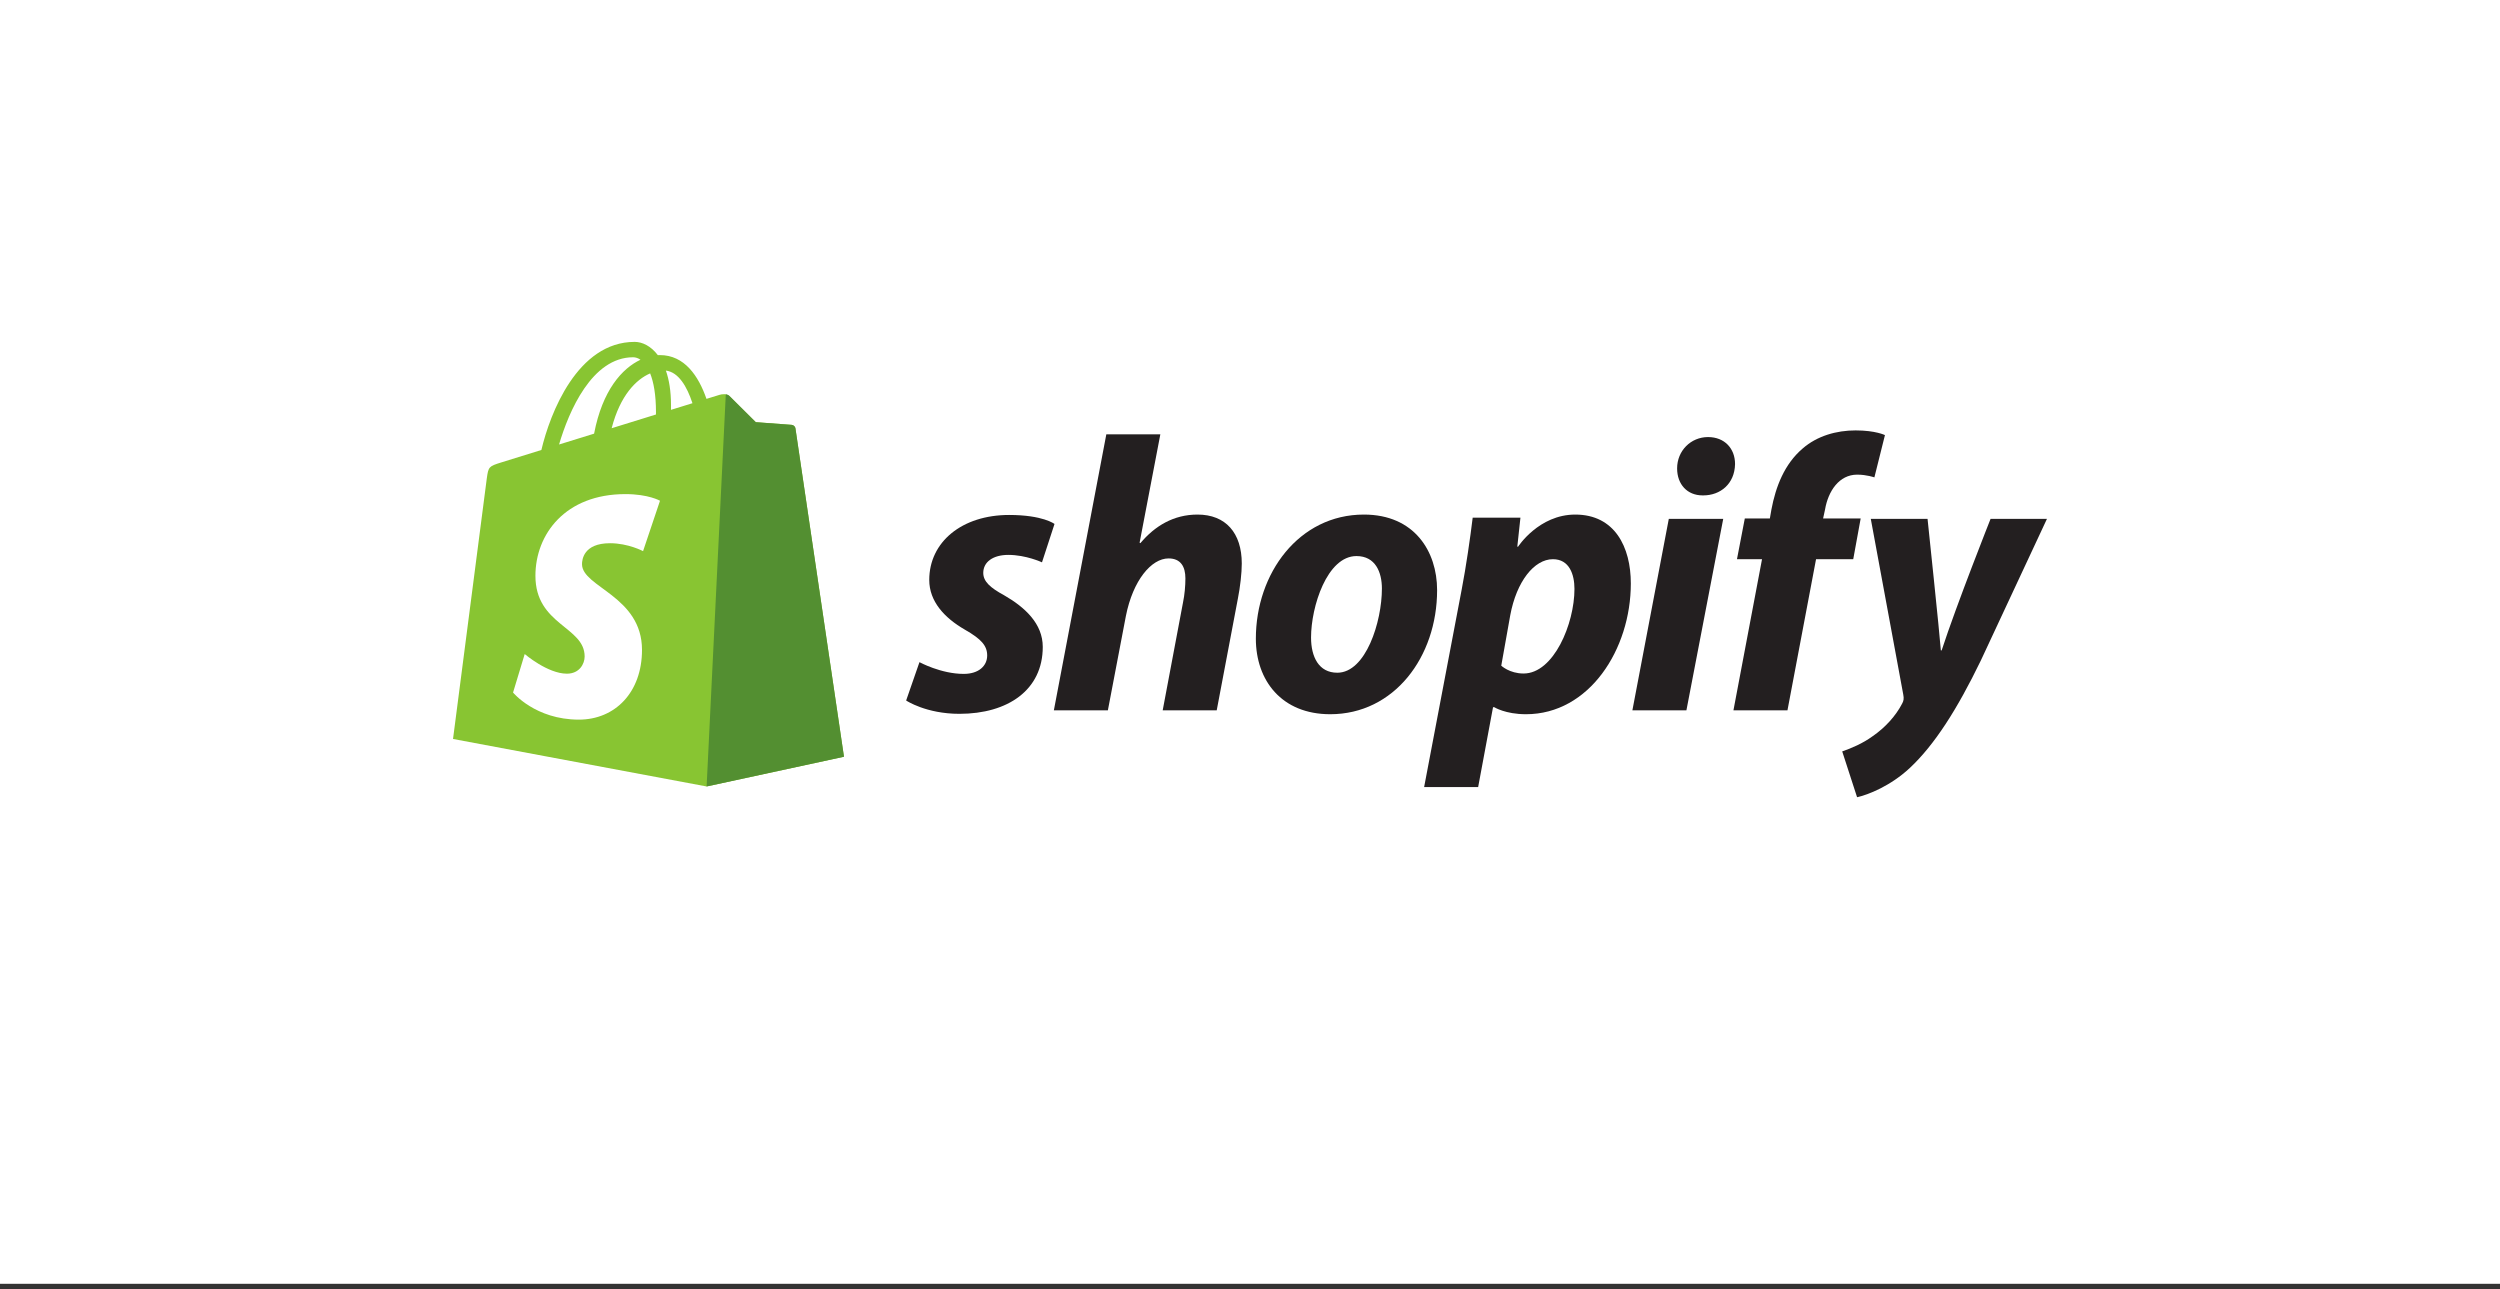 <svg width="190" height="98" viewBox="0 0 190 98" fill="none" xmlns="http://www.w3.org/2000/svg">
<rect x="0" y="0" width="190" height="98" fill="#333333" stroke="none"/>
<g clip-path="url(#clip0_2823_36839)">
<path d="M0 97.571H190V-11H0V97.571Z" fill="white"/>
<path d="M48.118 27.152C48.306 27.152 48.495 27.216 48.676 27.341C47.28 27.998 45.783 29.653 45.151 32.958C44.227 33.244 43.324 33.524 42.489 33.782C43.229 31.261 44.988 27.152 48.118 27.152ZM49.412 28.378C49.68 29.049 49.854 30.013 49.854 31.313C49.854 31.38 49.854 31.44 49.853 31.502C48.793 31.83 47.641 32.187 46.486 32.545C47.134 30.042 48.35 28.834 49.412 28.378ZM52.627 30.644C52.143 30.794 51.593 30.964 50.996 31.148C50.997 31.033 50.997 30.92 50.997 30.797C50.997 29.719 50.848 28.852 50.608 28.164C51.572 28.285 52.214 29.381 52.627 30.644ZM60.453 32.562C60.429 32.392 60.281 32.298 60.158 32.288C60.035 32.277 57.438 32.085 57.438 32.085C57.438 32.085 55.634 30.294 55.436 30.096C55.238 29.898 54.851 29.958 54.701 30.003C54.679 30.009 54.307 30.124 53.692 30.314C53.089 28.581 52.026 26.987 50.155 26.987C50.104 26.987 50.051 26.989 49.997 26.992C49.465 26.289 48.806 25.983 48.237 25.983C43.88 25.983 41.798 31.43 41.145 34.199C39.452 34.724 38.249 35.096 38.095 35.145C37.15 35.441 37.12 35.471 36.996 36.362C36.903 37.036 34.43 56.161 34.43 56.161L53.7 59.771L64.141 57.512C64.141 57.512 60.476 32.732 60.453 32.562Z" fill="#88C532"/>
<path d="M60.16 32.288C60.037 32.277 57.44 32.085 57.44 32.085C57.44 32.085 55.636 30.294 55.439 30.096C55.364 30.022 55.265 29.985 55.16 29.968L53.703 59.771L64.143 57.512C64.143 57.512 60.478 32.732 60.455 32.562C60.432 32.392 60.283 32.298 60.16 32.288Z" fill="#538F31"/>
<path d="M50.16 38.057L48.873 41.886C48.873 41.886 47.745 41.285 46.362 41.285C44.335 41.285 44.233 42.557 44.233 42.877C44.233 44.626 48.792 45.297 48.792 49.393C48.792 52.617 46.748 54.692 43.992 54.692C40.684 54.692 38.992 52.633 38.992 52.633L39.878 49.707C39.878 49.707 41.617 51.2 43.084 51.2C44.042 51.2 44.433 50.445 44.433 49.894C44.433 47.612 40.692 47.51 40.692 43.761C40.692 40.606 42.957 37.552 47.529 37.552C49.29 37.552 50.16 38.057 50.16 38.057Z" fill="white"/>
<path d="M76.305 45.236C75.264 44.671 74.728 44.195 74.728 43.54C74.728 42.707 75.472 42.172 76.632 42.172C77.984 42.172 79.191 42.737 79.191 42.737L80.143 39.821C80.143 39.821 79.268 39.137 76.692 39.137C73.107 39.137 70.623 41.19 70.623 44.076C70.623 45.712 71.783 46.962 73.33 47.854C74.58 48.568 75.026 49.074 75.026 49.818C75.026 50.592 74.401 51.216 73.241 51.216C71.512 51.216 69.879 50.324 69.879 50.324L68.867 53.239C68.867 53.239 70.376 54.251 72.913 54.251C76.603 54.251 79.25 52.436 79.25 49.163C79.25 47.408 77.912 46.158 76.305 45.236Z" fill="#231F20"/>
<path d="M91.013 39.107C89.198 39.107 87.77 39.97 86.669 41.279L86.609 41.249L88.186 33.008H84.081L80.094 53.983H84.199L85.568 46.813C86.104 44.106 87.502 42.44 88.811 42.44C89.733 42.44 90.091 43.064 90.091 43.957C90.091 44.522 90.031 45.206 89.912 45.772L88.365 53.983H92.471L94.077 45.504C94.255 44.611 94.375 43.54 94.375 42.827C94.375 40.506 93.155 39.107 91.013 39.107Z" fill="#231F20"/>
<path d="M101.634 51.127C100.235 51.127 99.64 49.937 99.64 48.45C99.64 46.099 100.86 42.261 103.091 42.261C104.549 42.261 105.025 43.511 105.025 44.73C105.025 47.259 103.805 51.127 101.634 51.127ZM103.657 39.107C98.718 39.107 95.445 43.57 95.445 48.539C95.445 51.722 97.409 54.281 101.098 54.281C105.947 54.281 109.22 49.937 109.22 44.849C109.22 41.904 107.495 39.107 103.657 39.107Z" fill="#231F20"/>
<path d="M115.791 51.187C114.725 51.187 114.096 50.592 114.096 50.592L114.78 46.754C115.256 44.195 116.595 42.499 118.023 42.499C119.272 42.499 119.659 43.66 119.659 44.76C119.659 47.408 118.082 51.187 115.791 51.187ZM119.719 39.107C116.948 39.107 115.375 41.547 115.375 41.547H115.315L115.553 39.345H111.924C111.745 40.833 111.418 43.094 111.091 44.79L108.234 59.815H112.34L113.471 53.745H113.56C113.56 53.745 114.403 54.281 115.97 54.281C120.79 54.281 123.943 49.342 123.943 44.344C123.943 41.577 122.724 39.107 119.719 39.107Z" fill="#231F20"/>
<path d="M129.811 33.217C128.502 33.217 127.461 34.258 127.461 35.597C127.461 36.816 128.235 37.65 129.395 37.65H129.454C130.734 37.65 131.834 36.787 131.864 35.27C131.864 34.079 131.061 33.217 129.811 33.217Z" fill="#231F20"/>
<path d="M124.062 53.983H128.168L130.965 39.435H126.829L124.062 53.983Z" fill="#231F20"/>
<path d="M141.411 39.405H138.555L138.704 38.721C138.942 37.322 139.775 36.073 141.144 36.073C141.875 36.073 142.453 36.281 142.453 36.281L143.256 33.068C143.256 33.068 142.542 32.711 141.025 32.711C139.567 32.711 138.109 33.128 137.008 34.08C135.61 35.27 134.955 36.995 134.628 38.721L134.509 39.405H132.605L132.01 42.499H133.914L131.742 53.983H135.848L138.02 42.499H140.846L141.411 39.405Z" fill="#231F20"/>
<path d="M151.283 39.435C151.283 39.435 148.717 45.901 147.565 49.431H147.505C147.426 48.295 146.494 39.435 146.494 39.435H142.18L144.649 52.793C144.708 53.09 144.679 53.269 144.56 53.478C144.084 54.4 143.28 55.292 142.328 55.947C141.555 56.512 140.692 56.869 140.008 57.107L141.138 60.588C141.971 60.41 143.697 59.725 145.155 58.357C147.029 56.602 148.755 53.894 150.54 50.205L155.568 39.435H151.283Z" fill="#231F20"/>
</g>
<defs>
<clipPath id="clip0_2823_36839">
<rect width="190" height="108.571" fill="white" transform="translate(0 -11)"/>
</clipPath>
</defs>
</svg>
